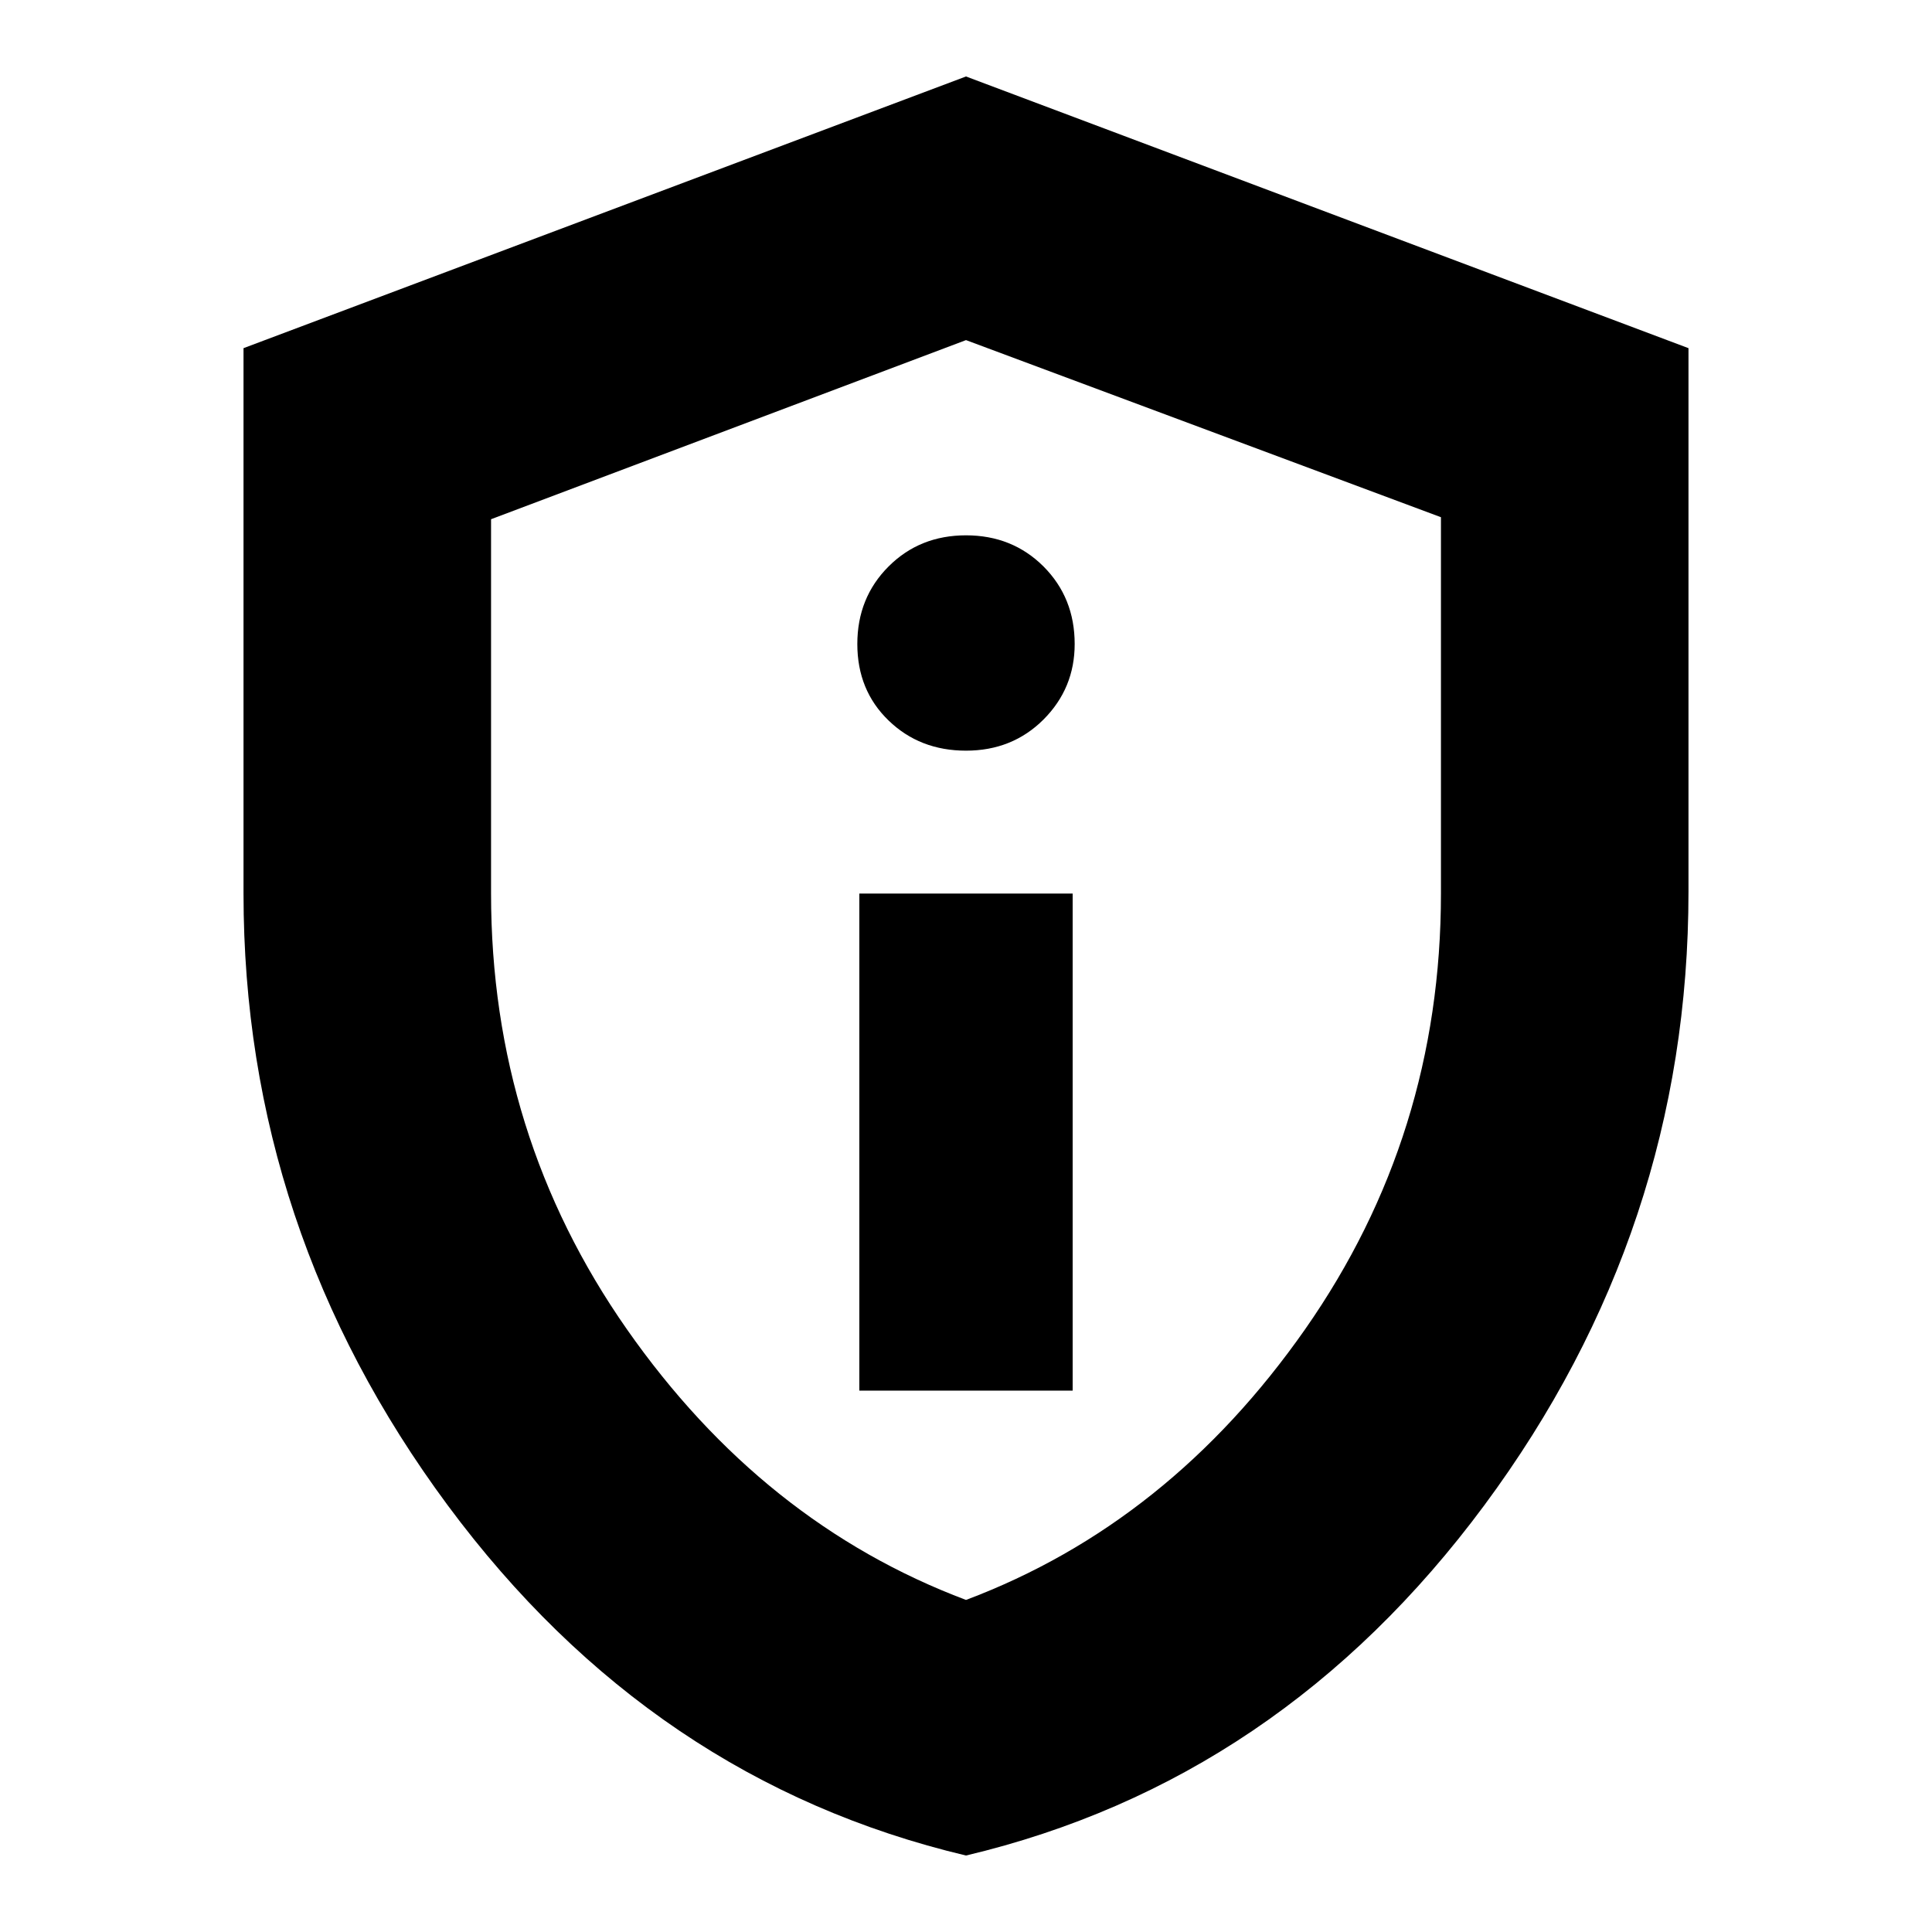 <svg xmlns="http://www.w3.org/2000/svg" height="24" width="24"><path d="M10.675 17.275h2.65V11.1h-2.65ZM12 9.325q.575 0 .963-.387.387-.388.387-.938 0-.575-.387-.963-.388-.387-.963-.387t-.962.387q-.388.388-.388.963t.388.95q.387.375.962.375Zm0 13.725q-3.9-.925-6.438-4.35-2.537-3.425-2.537-7.6V4.325L12 .95l8.975 3.375v6.75q0 4.2-2.537 7.625Q15.9 22.125 12 23.05Zm0-3.175q2.525-.95 4.213-3.363Q17.9 14.1 17.9 11.1V6.425l-5.9-2.2L6.1 6.45v4.65q0 3 1.687 5.412Q9.475 18.925 12 19.875Zm0-7.825Z"/></svg>
